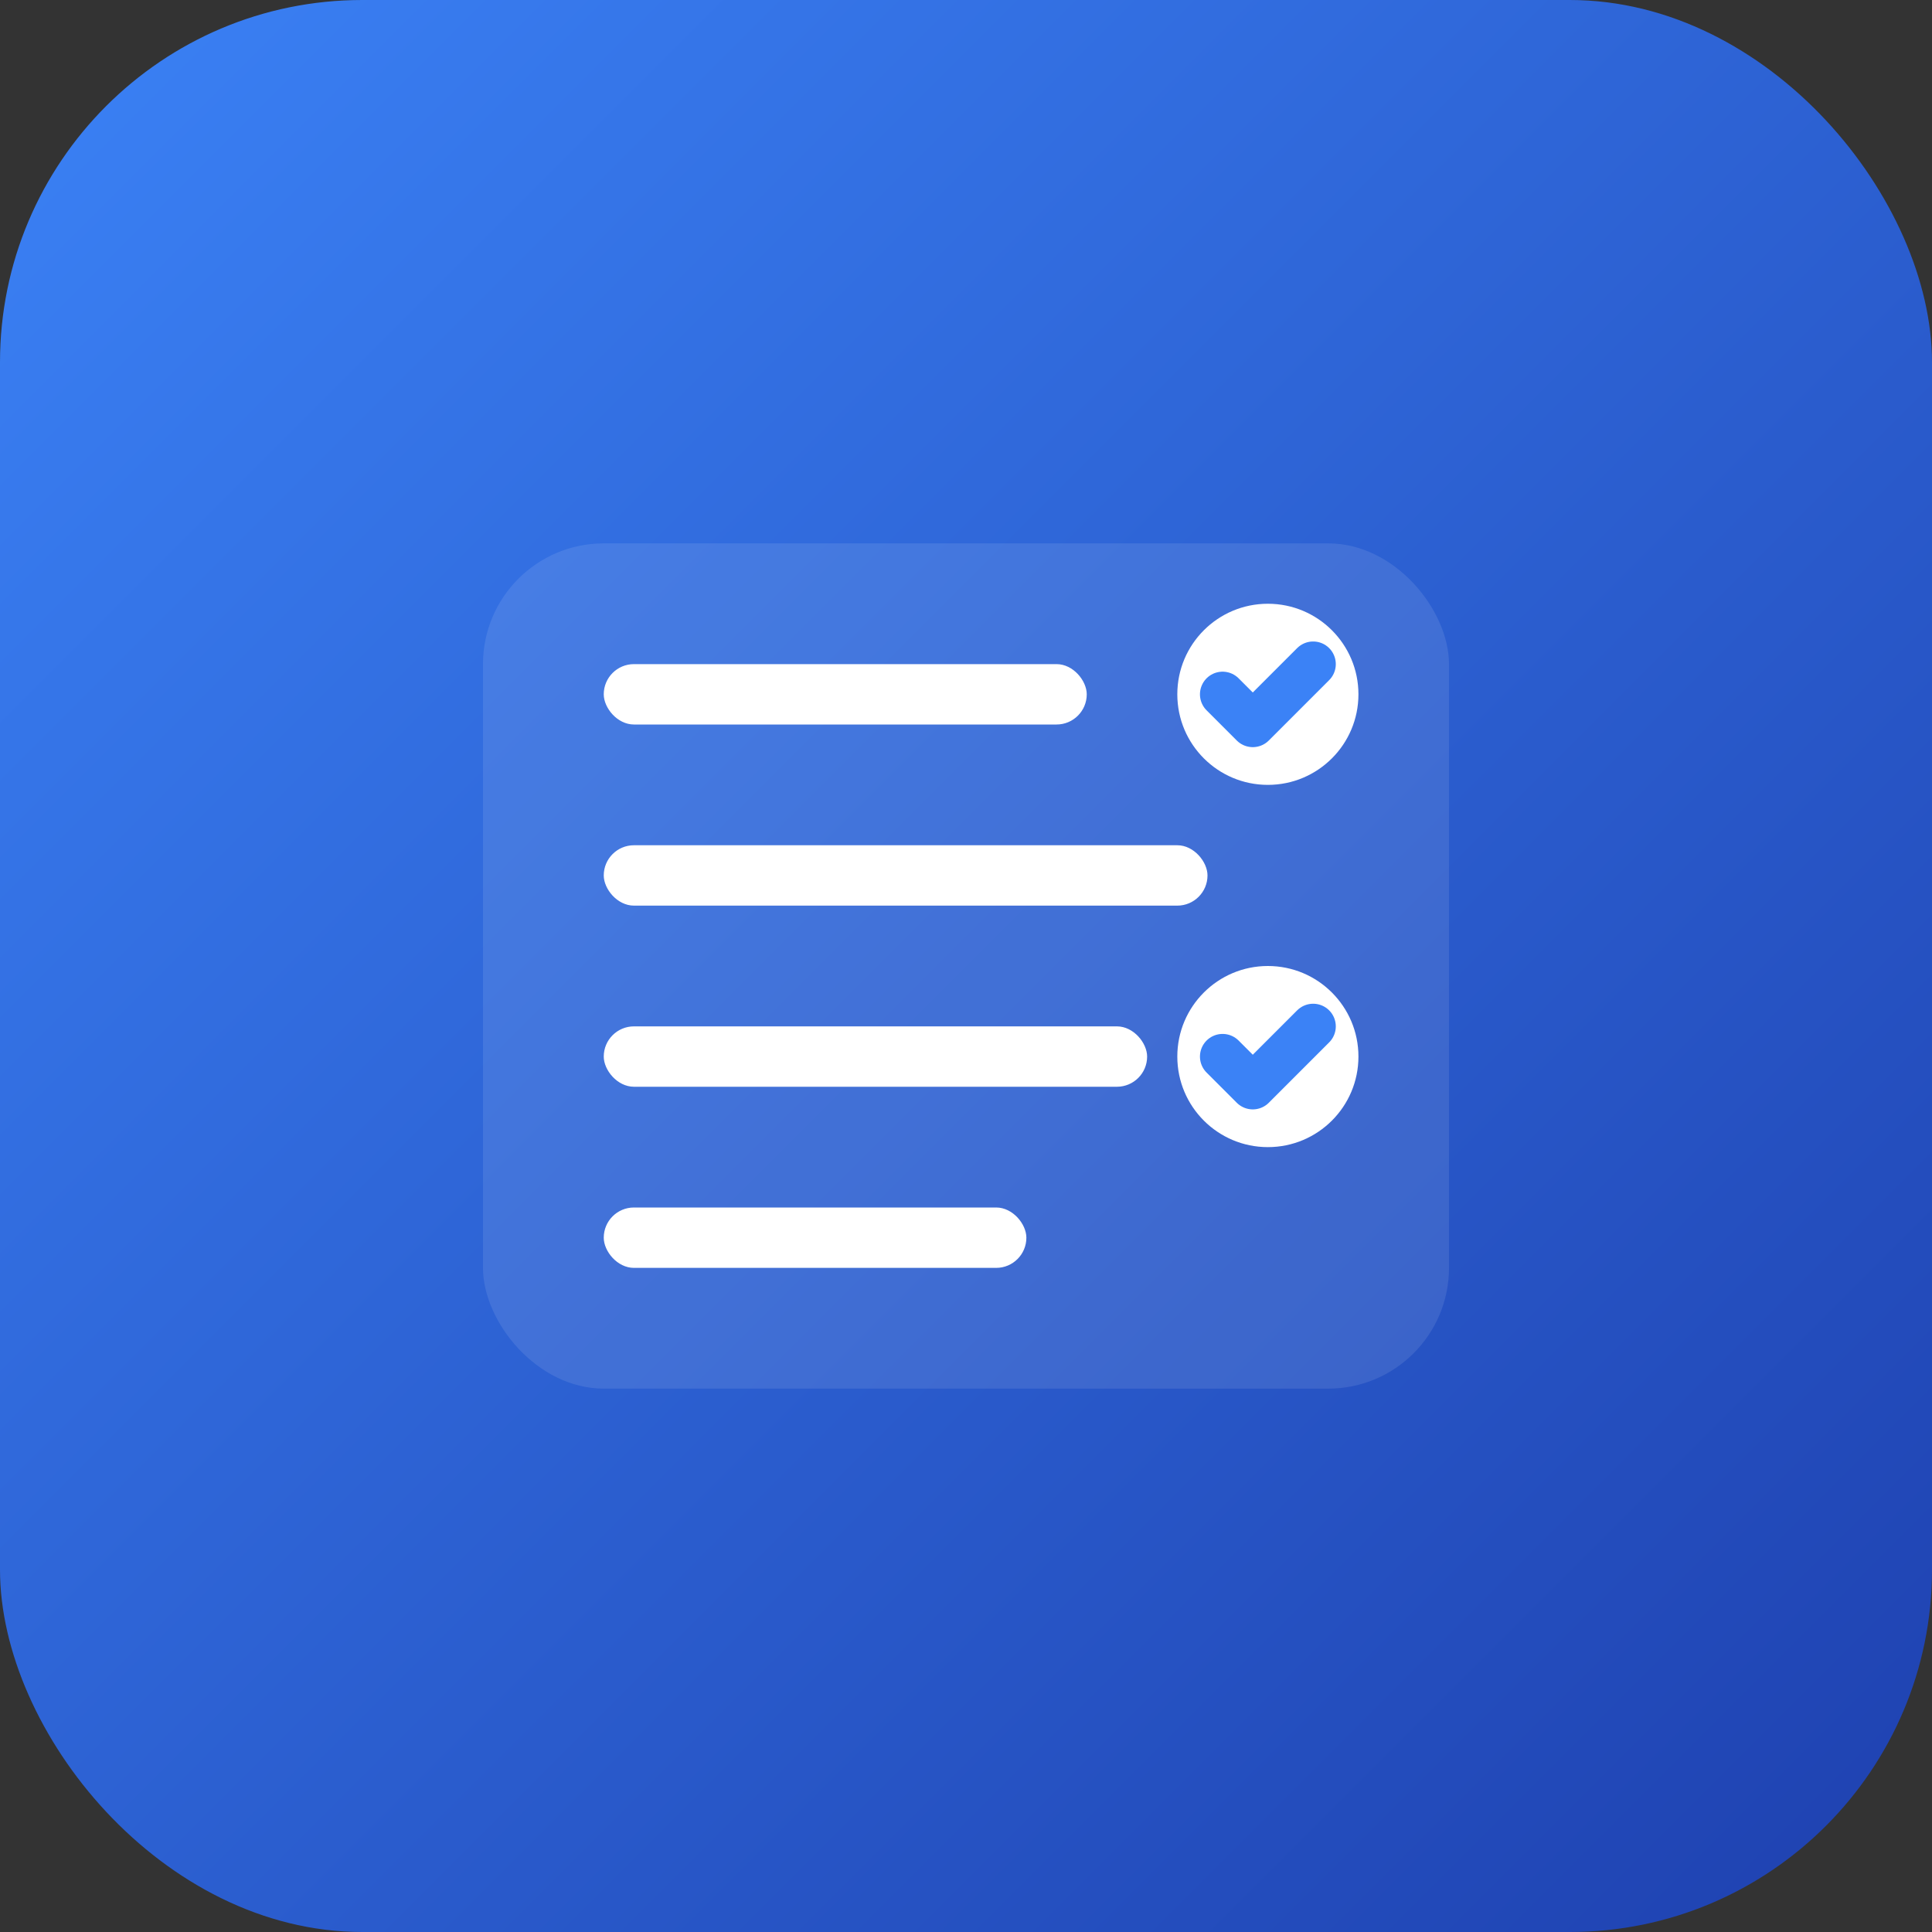 <svg width="64" height="64" viewBox="0 0 64 64" fill="none" xmlns="http://www.w3.org/2000/svg">
  <rect x="0" y="0" width="64" height="64" fill="#333333" stroke="none"/>
  <!-- Background -->
  <rect width="64" height="64" rx="12" fill="url(#gradient)" />
  
  <!-- Checklist Icon -->
  <rect x="16" y="18" width="32" height="28" rx="4" fill="white" opacity="0.1" />
  
  <!-- Lines representing tasks -->
  <rect x="20" y="22" width="16" height="2" rx="1" fill="white" />
  <rect x="20" y="28" width="20" height="2" rx="1" fill="white" />
  <rect x="20" y="34" width="18" height="2" rx="1" fill="white" />
  <rect x="20" y="40" width="14" height="2" rx="1" fill="white" />
  
  <!-- Checkmarks -->
  <circle cx="42" cy="23" r="3" fill="white" />
  <path d="M40.5 23L41.5 24L43.5 22" stroke="#3B82F6" stroke-width="1.5" stroke-linecap="round" stroke-linejoin="round" />
  
  <circle cx="42" cy="35" r="3" fill="white" />
  <path d="M40.5 35L41.5 36L43.5 34" stroke="#3B82F6" stroke-width="1.5" stroke-linecap="round" stroke-linejoin="round" />
  
  <!-- Gradient Definition -->
  <defs>
    <linearGradient id="gradient" x1="0%" y1="0%" x2="100%" y2="100%">
      <stop offset="0%" stop-color="#3B82F6" />
      <stop offset="100%" stop-color="#1E40AF" />
    </linearGradient>
  </defs>
</svg>

